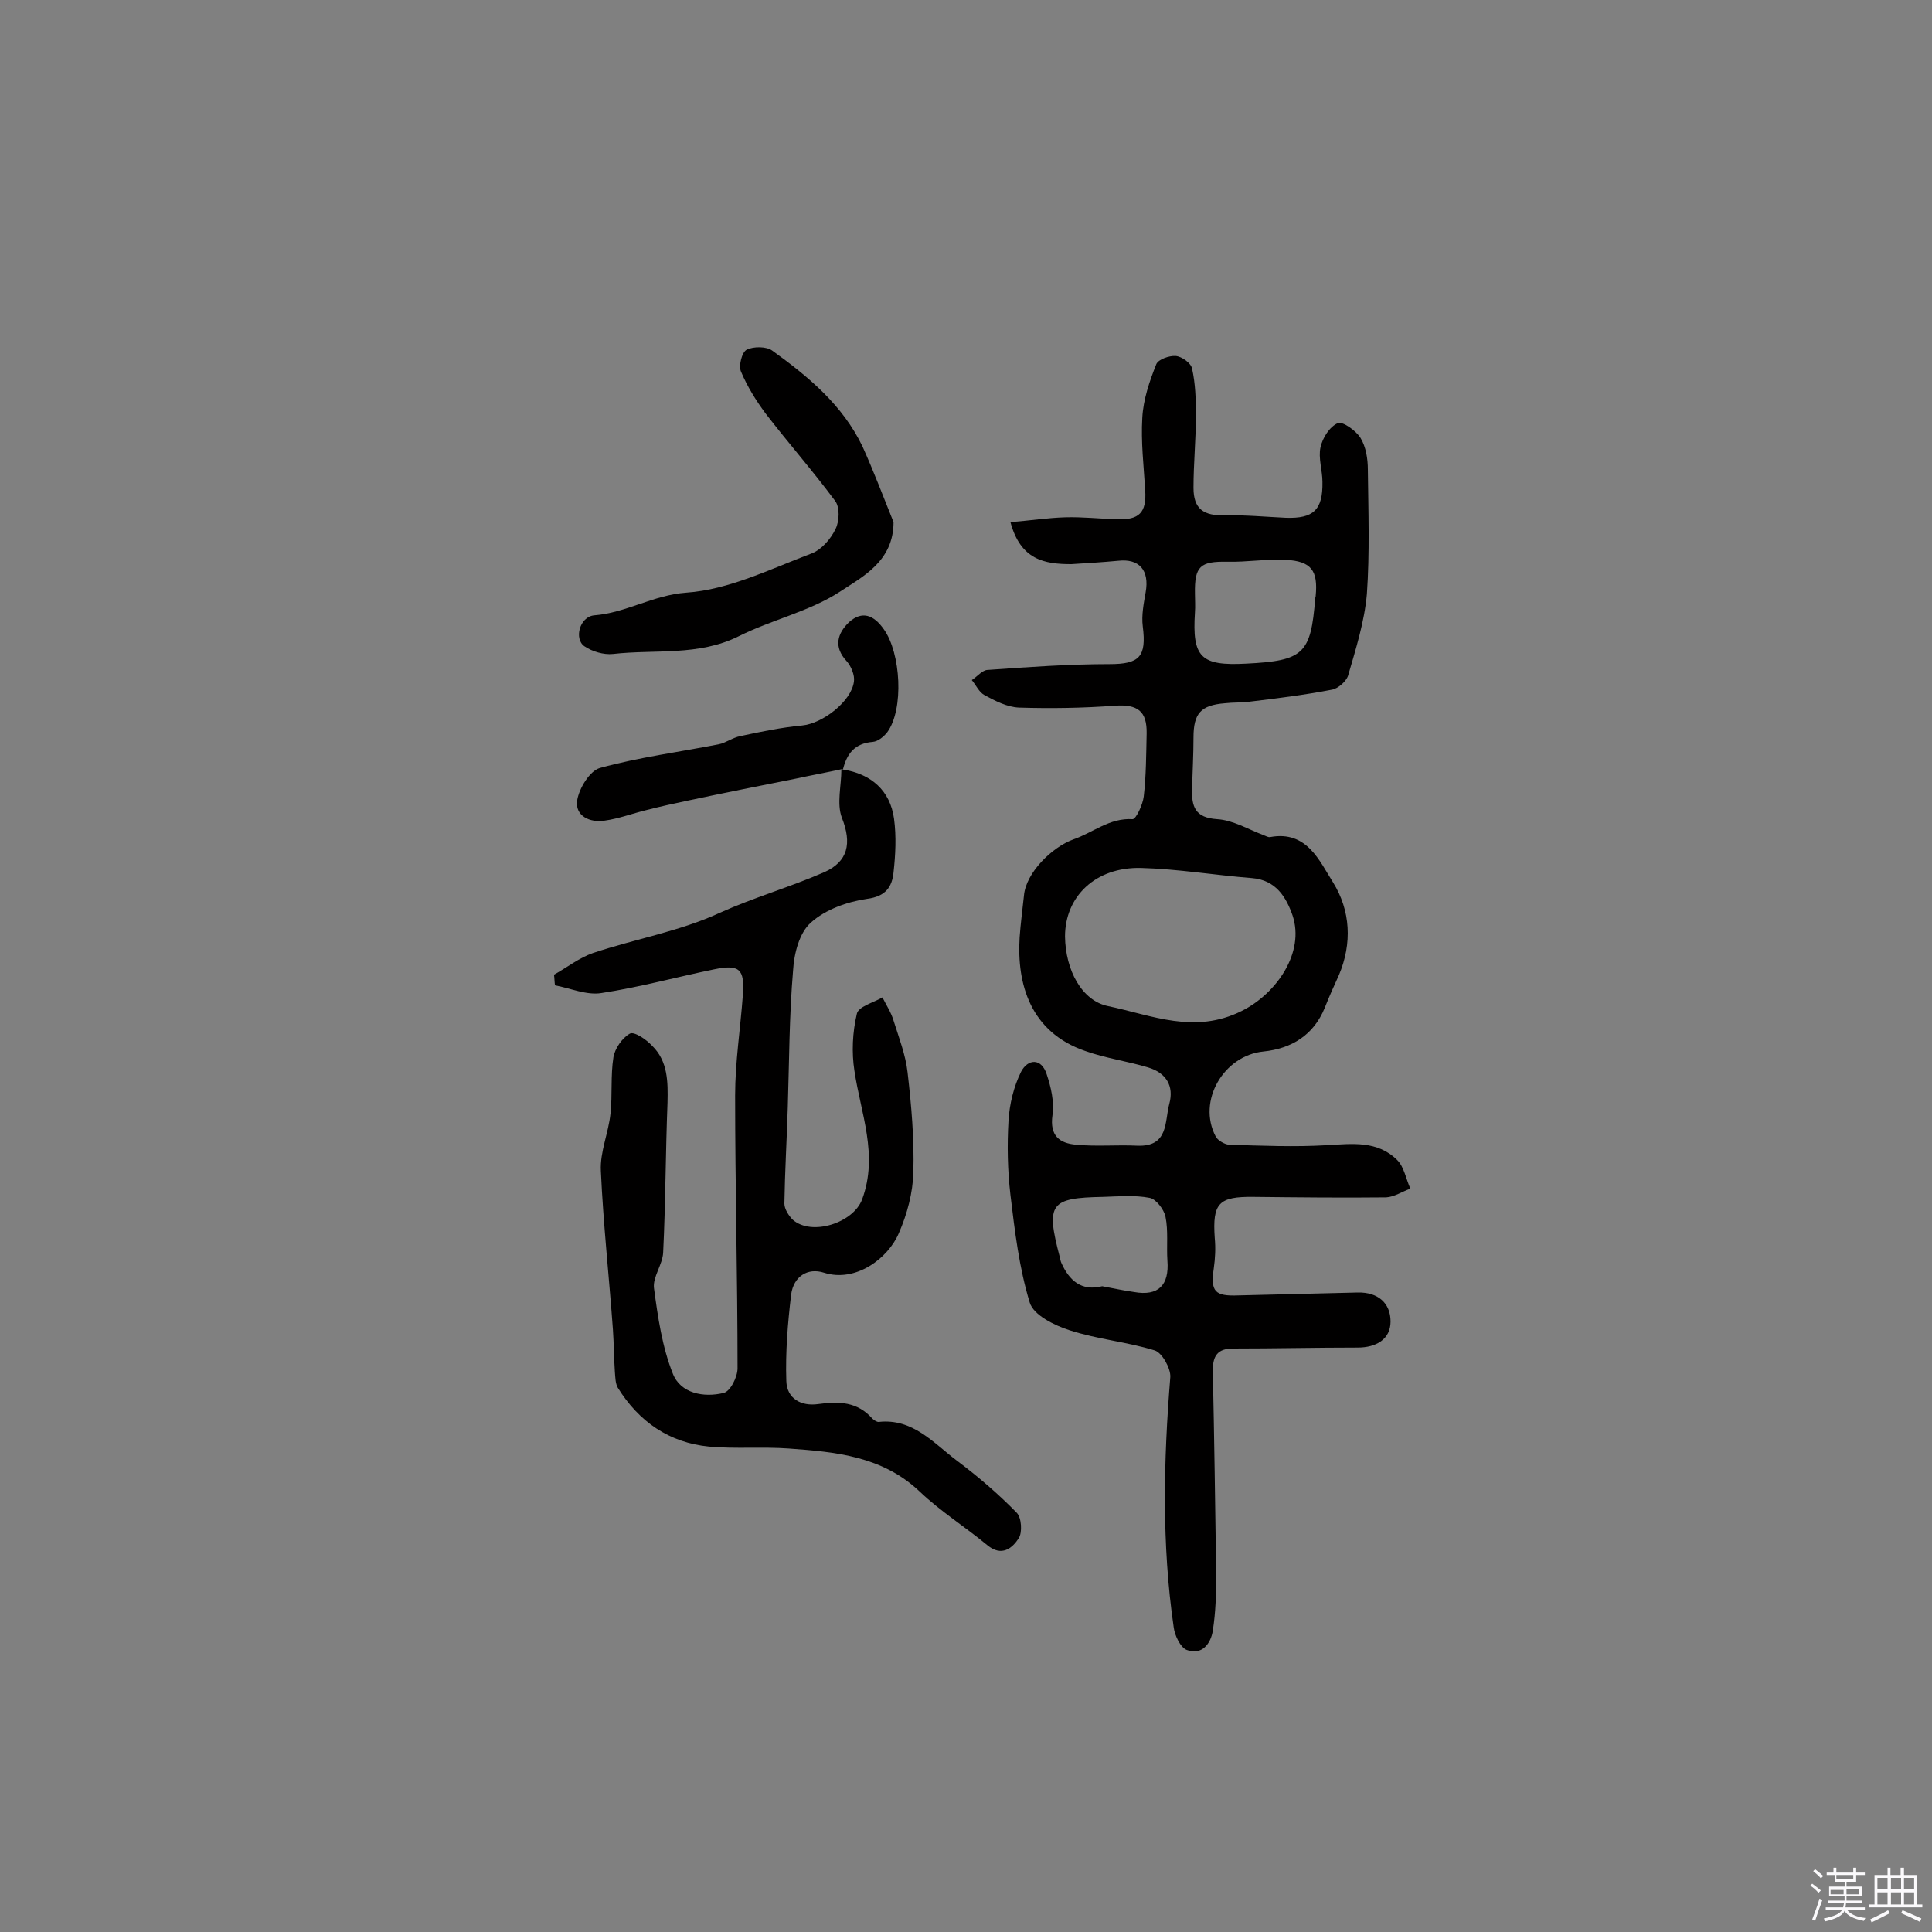 <svg enable-background="new 0 0 400 400" viewBox="0 0 400 400" xmlns="http://www.w3.org/2000/svg"><rect x="0" y="0" width="400" height="400" fill="#808080" stroke="none"/><path d="m374.8 390.4.4-.4c.7.5 1.3 1 1.8 1.4l-.5.5c-.5-.6-1.1-1.1-1.7-1.5zm1 7.3-.6-.3c.5-1.4 1.1-2.8 1.5-4.3.2.1.4.2.6.3-.5 1.3-1 2.8-1.5 4.3zm-.4-10.3.4-.4c.4.3 1 .8 1.7 1.4l-.5.5c-.4-.5-1-1-1.6-1.5zm2.5.3h1.7v-1h.6v1h3.5v-1h.6v1h1.8v.5h-1.8v1.4h-2v1h3.2v2h-3.2v.9h3.3v.5h-3.4c0 .3-.1.6-.1.9h4v.5h-3.7c.7.9 1.9 1.5 3.8 1.7-.1.2-.2.4-.3.6-2.1-.4-3.5-1.1-4-2.1-.4 1-1.8 1.7-4 2.2-.1-.2-.2-.4-.3-.6 2.1-.4 3.4-1 3.8-1.8h-3.4v-.5h3.6c.1-.3.1-.6.2-.9h-3.3v-.5h3.4c0-.3 0-.6 0-.9h-3.2v-2h3.3v-1h-2.1v-1.4h-1.7v-.5zm1.1 3.5v1h2.7c0-.3 0-.4 0-.4 0-.1 0-.2 0-.2 0-.1 0-.2 0-.3h-2.7zm1.2-3v.9h3.5v-.9zm4.7 3h-2.6v.6.4h2.6z" fill="#fbfafc"/><path d="m393.6 386.7h.6v1.5h2.7v6.1h1.1v.6h-11v-.6h1.1v-6.1h2.7v-1.5h.6v1.5h2.1v-1.5zm-2.7 8.8.4.6c-1.2.6-2.5 1.3-3.8 1.9-.1-.2-.2-.4-.3-.6 1.2-.6 2.5-1.2 3.7-1.9zm-2.2-6.7v2.4h2.1v-2.4zm0 3v2.5h2.1v-2.5zm2.8-3v2.4h2.1v-2.4zm0 3v2.5h2.1v-2.5zm6 6.1c-1.4-.7-2.7-1.3-3.9-1.8l.3-.6c1.5.6 2.7 1.2 3.9 1.7zm-1.2-9.1h-2.1v2.4h2.1zm-2.1 3v2.5h2.1v-2.5z" fill="#fbfafc"/><g fill="#010000"><path d="m209.2 108.1c3.9-.3 7.7-.9 11.4-1 3.5-.1 7.1.3 10.6.4 4.7.2 6.2-1.4 5.9-6-.3-5-.9-10-.6-15 .2-3.8 1.5-7.6 2.9-11.1.4-1 2.7-1.8 4-1.7s3.2 1.5 3.4 2.6c.7 3.1.8 6.4.8 9.7 0 5-.5 10-.5 15 0 4.4 2.1 5.8 6.5 5.7 4.2-.1 8.4.3 12.6.5 5.7.2 7.7-1.6 7.6-7.4 0-2.4-.9-5-.4-7.2.4-1.9 1.9-4.3 3.6-5 1-.4 3.8 1.6 4.7 3.1 1.1 1.8 1.5 4.3 1.5 6.5.1 8.6.4 17.3-.2 25.8-.5 5.7-2.3 11.4-3.9 16.9-.4 1.2-2.1 2.7-3.4 2.9-5.7 1.1-11.4 1.8-17.2 2.5-1.6.2-3.2.1-4.9.3-5 .4-6.5 2.1-6.5 7.1 0 3.5-.2 7.1-.3 10.6-.1 3.7.6 6 5.2 6.3 3.3.2 6.4 2.1 9.6 3.3.5.2 1 .5 1.4.4 7.6-1.4 10.2 5 13 9.4 3.6 5.8 4 12.6 1.2 19.2-1 2.2-2 4.4-2.9 6.7-2.3 5.7-6.9 8.5-12.7 9.1-8.2.8-13.8 10.2-9.9 17.6.4.8 1.8 1.6 2.7 1.7 6.8.2 13.5.5 20.3.1 5.3-.3 10.5-1 14.6 3.1 1.4 1.4 1.8 3.9 2.7 5.9-1.7.6-3.3 1.7-5 1.8-9.1.1-18.3 0-27.4-.1-7.3-.1-8.6 1.3-8.1 8.5.2 2.1.1 4.2-.2 6.3-.7 4.8.2 5.8 5.1 5.6 8.2-.2 16.5-.4 24.7-.6 4.2-.1 6.8 2.2 6.8 6 0 3.7-3 5.4-6.8 5.4-8.6 0-17.2.2-25.8.2-3.2 0-4.2 1.5-4.2 4.5.3 14.1.5 28.2.7 42.4 0 3.8-.1 7.7-.7 11.5-.4 2.7-2.3 5.2-5.4 4-1.3-.5-2.5-3-2.7-4.7-2.5-17.2-2.1-34.5-.7-51.8.1-1.8-1.7-5-3.2-5.5-5.8-1.8-11.9-2.3-17.7-4.2-3.1-1-7.4-3.1-8.2-5.7-2.2-7.2-3.1-14.8-4-22.3-.6-5.1-.7-10.3-.4-15.4.2-3.4 1.1-7.1 2.6-10.1 1.4-2.7 4.2-2.9 5.3.5.9 2.7 1.6 5.7 1.2 8.5-.6 4.3 1.5 5.8 4.9 6.1 4.2.4 8.4 0 12.6.2 6.6.3 5.7-5 6.7-8.7s-.7-6.4-4.4-7.5c-4.3-1.3-8.8-1.9-13-3.4-11.4-3.9-14.2-13.9-13.6-23.5.2-2.9.6-5.8.9-8.7.4-4.7 5.8-10 10.2-11.6 4.1-1.4 7.5-4.5 12.3-4.2.7 0 2.1-3 2.3-4.7.5-4.3.5-8.7.6-13 .1-4.7-1.9-6.1-6.5-5.8-6.6.5-13.3.6-19.9.4-2.5-.1-5-1.4-7.2-2.6-1.1-.6-1.7-2-2.6-3.1 1.1-.7 2.2-2.1 3.3-2.1 8.4-.6 16.8-1.2 25.2-1.2 6.2 0 7.7-1.5 6.9-7.8-.3-2.3.2-4.8.6-7.1.8-4.5-1.3-7-5.7-6.5-3.2.3-6.5.5-9.7.7-5.6 0-10.5-.9-12.6-8.7zm11.3 85.8c.1 7 3.5 13.3 8.9 14.4 9.1 1.9 17.9 5.9 27.7 1 7.2-3.6 13.1-12.1 10.5-19.8-1.3-3.7-3.4-7.3-8.4-7.7-7.7-.6-15.3-1.9-23-2.1-9.4-.2-15.7 5.9-15.7 14.2zm37.5-56.5c11.9-.6 13.4-2 14.3-13.5 0-.2.1-.3.1-.5.5-5.3-.9-7.2-6.2-7.5-4-.2-8.1.5-12.1.4-5.6-.1-6.8.9-6.7 6.6 0 1.3.1 2.6 0 3.9-.6 9.3 1.2 11.1 10.6 10.6zm-29.8 128.9c2.2.4 4.4.9 6.6 1.2 5 .9 7.3-1.4 6.9-6.5-.2-3 .2-6.2-.4-9.1-.3-1.5-2-3.7-3.3-3.9-3.1-.6-6.4-.3-9.6-.2-11 .2-11.9 1.4-9 12.4.1.5.2 1 .4 1.4 1.6 3.5 4.1 5.8 8.4 4.7z"/><path d="m174.4 159.3c6 .9 9.9 4.4 10.7 10.2.5 3.7.3 7.5-.1 11.1-.3 3-1.6 5-5.5 5.5-4.1.6-8.6 2.2-11.6 4.9-2.4 2.1-3.5 6.4-3.7 9.9-.8 9.4-.8 18.9-1.1 28.4-.2 6.6-.6 13.3-.7 19.9 0 1.1.9 2.5 1.7 3.3 3.9 3.5 12.6.7 14.4-4.2 3.4-9.2-.3-17.8-1.6-26.6-.6-3.8-.4-8 .5-11.8.3-1.5 3.4-2.3 5.3-3.4.8 1.6 1.8 3.1 2.3 4.8 1.1 3.5 2.5 7.1 2.9 10.7.8 6.9 1.4 13.8 1.2 20.7-.1 4.3-1.3 8.7-3 12.6-2.2 5.2-8.9 10.3-15.5 8.2-3.4-1.1-6.3.8-6.8 4.5-.7 5.9-1.2 11.9-1 17.9.1 3.7 3.1 5.3 6.6 4.8 4.3-.6 8.1-.5 11.2 3 .3.3.9.7 1.3.7 7.1-.8 11.4 4.4 16.2 8 4.4 3.3 8.6 6.9 12.4 10.8 1 1 1.2 4.1.4 5.3-1.3 2-3.5 3.9-6.5 1.4-4.6-3.8-9.7-7-14-11.1-7.7-7.3-17.3-8.2-27.1-8.9-5.5-.4-11.1.1-16.5-.4-8.2-.8-14.5-5.1-18.9-12.2-.5-.9-.5-2.1-.6-3.3-.2-2.9-.2-5.8-.4-8.7-.8-11-2-21.9-2.5-32.9-.2-3.9 1.6-7.9 2-11.9.4-3.8 0-7.8.6-11.6.3-1.8 1.8-4 3.4-4.9.9-.5 3.4 1.2 4.6 2.5 3.3 3.2 3.3 7.5 3.2 11.8-.4 10.3-.4 20.7-.9 31-.1 2.5-2.2 5.1-1.9 7.4.8 6 1.7 12.2 3.9 17.7 1.6 4.1 6.4 5 10.5 4 1.4-.3 2.9-3.3 2.9-5.1 0-18.8-.5-37.7-.5-56.5 0-6.9 1.1-13.9 1.6-20.8.4-5.4-.7-6.4-6-5.3-7.8 1.6-15.4 3.7-23.3 4.9-3 .5-6.4-1-9.6-1.6-.1-.7-.1-1.5-.2-2.2 2.7-1.5 5.2-3.5 8.1-4.5 8.7-2.9 18-4.5 26.2-8.3 7.1-3.2 14.5-5.3 21.6-8.4 5-2.2 5.8-6 3.7-11.3-1.1-2.9-.1-6.6-.1-10z"/><path d="m185 108.1c0 8.1-6.4 11.3-11.1 14.4-6.3 4.1-14.1 5.8-20.9 9.2-8.4 4.2-17.4 2.7-26.1 3.7-1.9.2-4.3-.5-5.9-1.6-2.2-1.5-1-6.1 2-6.4 6.6-.5 12.2-4.2 19.1-4.7 8.8-.6 17.4-4.9 25.9-8.1 2.1-.8 4-3 5-5.1.8-1.6.9-4.5-.1-5.8-4.6-6.2-9.7-12-14.4-18.1-2-2.7-3.8-5.6-5.1-8.7-.5-1.2.2-4 1.2-4.5 1.4-.7 4.1-.7 5.3.2 7.5 5.4 14.6 11.3 18.7 19.9 2.3 5.1 4.3 10.4 6.4 15.6z"/><path d="m174.5 159.2c-3.2.7-6.5 1.3-9.7 2-7.5 1.5-15.1 3-22.6 4.6-2.8.6-5.6 1.2-8.3 1.9-2.9.7-5.8 1.8-8.7 2.2-3.1.5-6.2-1-5.7-4.2.4-2.5 2.6-6.1 4.7-6.7 8-2.2 16.4-3.3 24.6-4.9 1.5-.3 2.9-1.4 4.5-1.7 4.2-.9 8.5-1.8 12.8-2.2 4.2-.4 10.2-5 10.7-9.1.2-1.3-.6-3.2-1.5-4.2-2.8-3-1.9-5.8.5-8.1 2.7-2.4 5.1-1.5 7.2 1.5 3.5 4.9 4.2 16.5.7 21.3-.7.9-1.9 1.9-3 2-3.8.3-5.4 2.5-6.2 5.8-.1-.1 0-.2 0-.2z"/></g></svg>